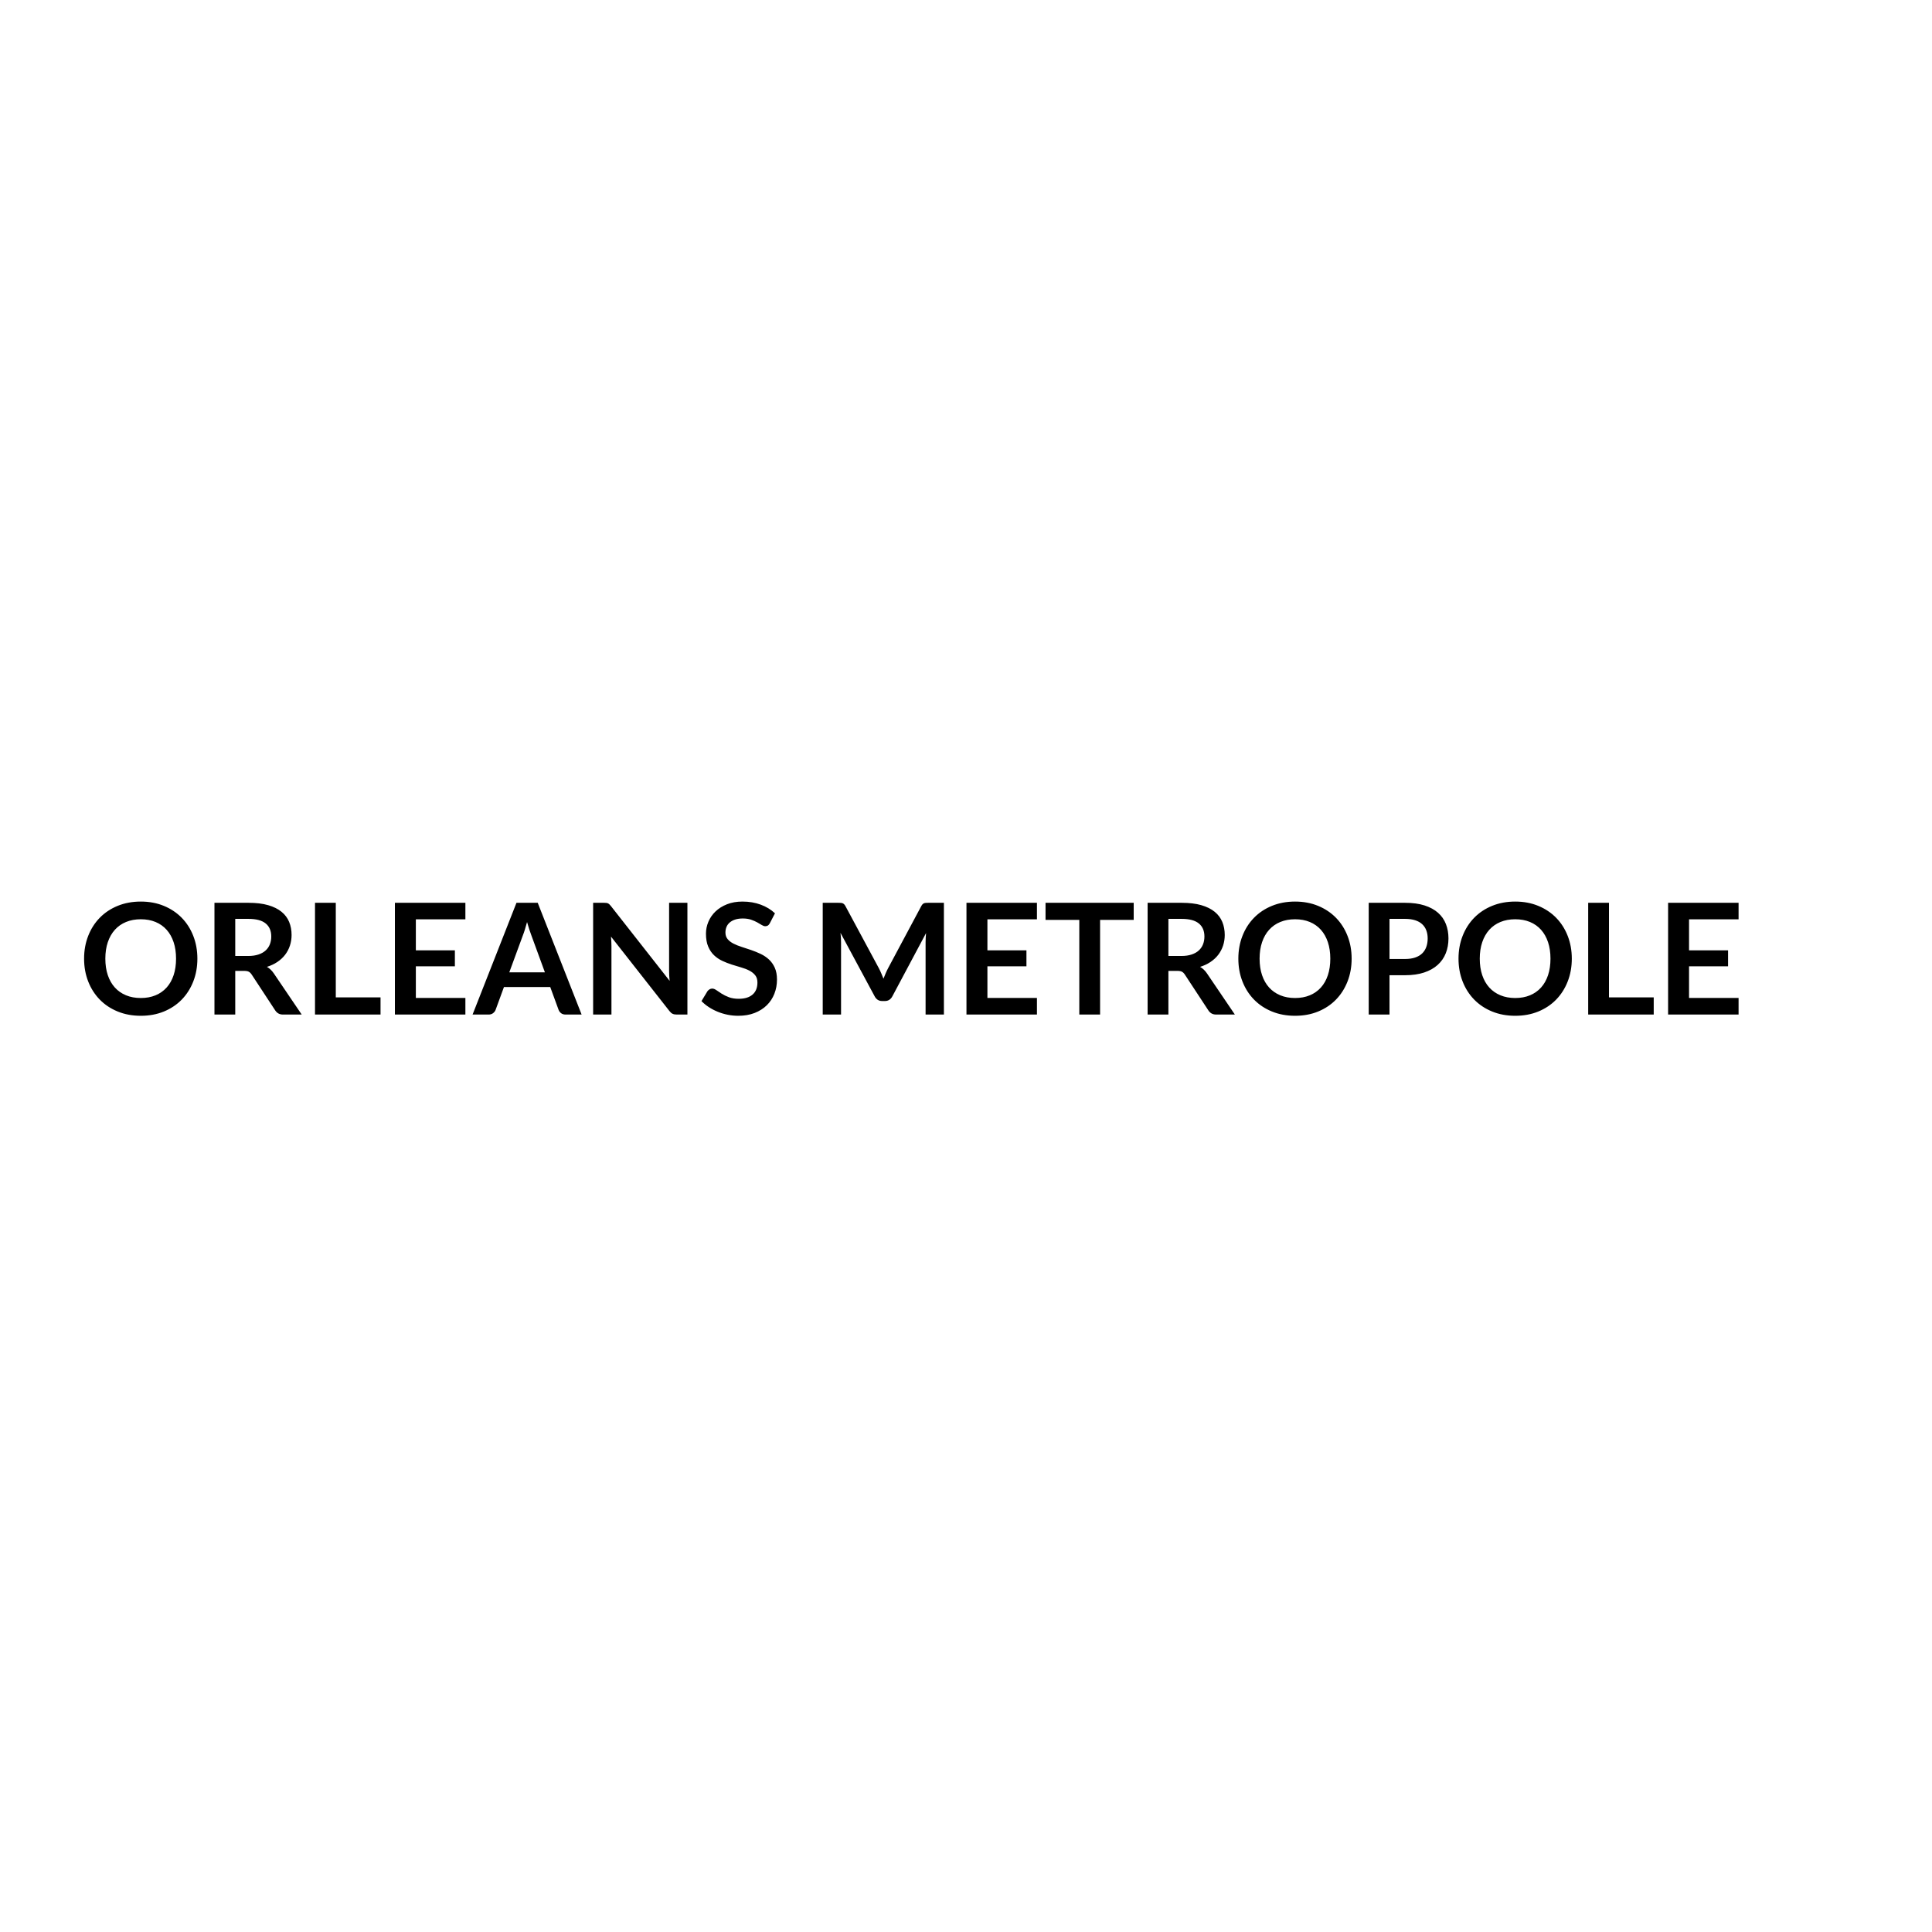 <svg xmlns="http://www.w3.org/2000/svg" xmlns:xlink="http://www.w3.org/1999/xlink" version="1.1" width="1000" height="1000" viewBox="0 0 1000 1000" xml:space="preserve">
<desc>Created with Fabric.js 3.5.0</desc>
<defs>
</defs>
<rect x="0" y="0" width="100%" height="100%" fill="#ffffff"/>
<g transform="matrix(1 0 0 1 464.234 500)" style="" id="730150">
		
<path xml:space="preserve" font-family="Lato" font-size="80" font-style="normal" font-weight="bold" style="stroke: none; stroke-width: 1; stroke-dasharray: none; stroke-linecap: butt; stroke-dashoffset: 0; stroke-linejoin: miter; stroke-miterlimit: 4; is-custom-font: none; font-file-url: none; fill: rgb(0,0,0); fill-rule: nonzero; opacity: 1; white-space: pre;" d="M-362.07-3.79L-362.07-3.79Q-362.07 2.57-364.19 7.99Q-366.31 13.41-370.15 17.37Q-373.99 21.33-379.39 23.55Q-384.79 25.77-391.35 25.77L-391.35 25.77Q-397.91 25.77-403.33 23.55Q-408.75 21.33-412.61 17.37Q-416.47 13.41-418.59 7.99Q-420.71 2.57-420.71-3.79L-420.71-3.79Q-420.71-10.15-418.59-15.57Q-416.47-20.99-412.61-24.95Q-408.75-28.91-403.33-31.13Q-397.91-33.35-391.35-33.35L-391.35-33.35Q-384.79-33.35-379.39-31.11Q-373.99-28.87-370.15-24.93Q-366.31-20.99-364.19-15.57Q-362.07-10.15-362.07-3.79ZM-373.11-3.79L-373.11-3.79Q-373.11-8.55-374.37-12.33Q-375.63-16.11-377.99-18.75Q-380.35-21.39-383.73-22.79Q-387.11-24.19-391.35-24.19L-391.35-24.19Q-395.59-24.19-398.99-22.79Q-402.39-21.39-404.77-18.75Q-407.15-16.11-408.43-12.33Q-409.71-8.55-409.71-3.79L-409.71-3.79Q-409.71 0.97-408.43 4.75Q-407.15 8.53-404.77 11.15Q-402.39 13.77-398.99 15.17Q-395.59 16.57-391.35 16.57L-391.35 16.57Q-387.11 16.57-383.73 15.17Q-380.35 13.77-377.99 11.15Q-375.63 8.53-374.37 4.75Q-373.11 0.97-373.11-3.79ZM-337.87 2.53L-342.47 2.53L-342.47 25.13L-353.23 25.13L-353.23-32.71L-335.59-32.71Q-329.67-32.71-325.45-31.49Q-321.23-30.27-318.53-28.07Q-315.83-25.87-314.57-22.81Q-313.31-19.75-313.31-16.07L-313.31-16.07Q-313.31-13.15-314.17-10.55Q-315.03-7.95-316.65-5.83Q-318.27-3.71-320.65-2.11Q-323.03-0.51-326.07 0.45L-326.07 0.45Q-324.03 1.61-322.55 3.77L-322.55 3.77L-308.07 25.13L-317.75 25.13Q-319.15 25.13-320.13 24.57Q-321.11 24.01-321.79 22.97L-321.79 22.97L-333.95 4.45Q-334.63 3.41-335.45 2.97Q-336.27 2.53-337.87 2.53L-337.87 2.53ZM-342.47-24.39L-342.47-5.19L-335.75-5.19Q-332.71-5.19-330.45-5.95Q-328.19-6.71-326.73-8.05Q-325.27-9.39-324.55-11.23Q-323.83-13.07-323.83-15.27L-323.83-15.27Q-323.83-19.67-326.73-22.03Q-329.63-24.39-335.59-24.39L-335.59-24.39L-342.47-24.39ZM-290.43-32.71L-290.43 16.25L-267.27 16.25L-267.27 25.13L-301.19 25.13L-301.19-32.71L-290.43-32.71ZM-259.83-32.71L-223.35-32.71L-223.35-24.15L-248.99-24.15L-248.99-8.11L-228.79-8.11L-228.79 0.17L-248.99 0.17L-248.99 16.53L-223.35 16.53L-223.35 25.13L-259.83 25.13L-259.83-32.71ZM-185.91-32.71L-163.19 25.13L-171.51 25.13Q-172.91 25.13-173.81 24.43Q-174.71 23.73-175.11 22.69L-175.11 22.69L-179.43 10.89L-203.39 10.89L-207.71 22.69Q-208.03 23.61-208.97 24.37Q-209.91 25.13-211.27 25.13L-211.27 25.13L-219.63 25.13L-196.91-32.71L-185.91-32.71ZM-193.59-15.87L-200.63 3.29L-182.19 3.29L-189.23-15.95Q-189.71-17.23-190.29-18.97Q-190.87-20.71-191.43-22.75L-191.43-22.75Q-191.99-20.71-192.53-18.95Q-193.07-17.19-193.59-15.87L-193.59-15.87ZM-151.59-32.71L-151.59-32.71Q-150.87-32.71-150.39-32.65Q-149.91-32.59-149.53-32.41Q-149.15-32.23-148.79-31.89Q-148.43-31.55-147.99-30.99L-147.99-30.99L-117.63 7.69Q-117.79 6.29-117.85 4.95Q-117.91 3.61-117.91 2.45L-117.91 2.45L-117.91-32.71L-108.43-32.71L-108.43 25.13L-113.99 25.13Q-115.27 25.13-116.11 24.73Q-116.95 24.33-117.75 23.29L-117.75 23.29L-147.99-15.23Q-147.87-13.95-147.81-12.69Q-147.75-11.43-147.75-10.39L-147.75-10.39L-147.75 25.13L-157.23 25.13L-157.23-32.71L-151.59-32.71ZM-63.11-27.27L-65.75-22.19Q-66.19-21.31-66.77-20.95Q-67.35-20.59-68.15-20.59L-68.15-20.59Q-68.95-20.59-69.95-21.21Q-70.95-21.83-72.31-22.59Q-73.67-23.35-75.49-23.97Q-77.31-24.59-79.79-24.59L-79.79-24.59Q-82.03-24.59-83.69-24.05Q-85.35-23.51-86.49-22.55Q-87.63-21.59-88.19-20.25Q-88.75-18.91-88.75-17.31L-88.75-17.31Q-88.75-15.27-87.61-13.91Q-86.47-12.55-84.59-11.59Q-82.71-10.63-80.31-9.87Q-77.91-9.11-75.41-8.25Q-72.91-7.39-70.51-6.25Q-68.11-5.11-66.23-3.37Q-64.35-1.63-63.21 0.89Q-62.07 3.41-62.07 7.01L-62.07 7.01Q-62.07 10.93-63.41 14.35Q-64.75 17.77-67.33 20.31Q-69.91 22.85-73.63 24.31Q-77.35 25.77-82.15 25.77L-82.15 25.77Q-84.91 25.77-87.59 25.23Q-90.27 24.69-92.73 23.69Q-95.19 22.69-97.33 21.29Q-99.47 19.89-101.15 18.17L-101.15 18.17L-98.03 13.01Q-97.59 12.45-96.97 12.07Q-96.35 11.69-95.59 11.69L-95.59 11.69Q-94.59 11.69-93.43 12.51Q-92.27 13.33-90.69 14.33Q-89.11 15.33-86.97 16.15Q-84.83 16.97-81.83 16.97L-81.83 16.97Q-77.23 16.97-74.71 14.79Q-72.19 12.61-72.19 8.53L-72.19 8.53Q-72.19 6.25-73.33 4.81Q-74.47 3.37-76.35 2.39Q-78.23 1.41-80.63 0.73Q-83.03 0.05-85.51-0.75Q-87.99-1.55-90.39-2.67Q-92.79-3.79-94.67-5.59Q-96.55-7.39-97.69-10.09Q-98.83-12.79-98.83-16.75L-98.83-16.75Q-98.83-19.91-97.57-22.91Q-96.31-25.91-93.89-28.23Q-91.47-30.55-87.95-31.95Q-84.43-33.35-79.91-33.35L-79.91-33.35Q-74.79-33.35-70.47-31.75Q-66.15-30.15-63.11-27.27L-63.11-27.27ZM-9.35 1.13L-9.35 1.13Q-8.67 2.41-8.09 3.79Q-7.51 5.17-6.95 6.57L-6.95 6.57Q-6.39 5.13-5.79 3.73Q-5.19 2.33-4.51 1.05L-4.51 1.05L12.61-30.99Q12.93-31.59 13.27-31.95Q13.61-32.31 14.03-32.47Q14.45-32.63 14.97-32.67Q15.49-32.71 16.21-32.71L16.21-32.71L24.33-32.71L24.33 25.13L14.85 25.13L14.85-12.23Q14.85-13.27 14.91-14.51Q14.97-15.75 15.09-17.03L15.09-17.03L-2.39 15.77Q-2.99 16.89-3.95 17.51Q-4.91 18.13-6.19 18.13L-6.19 18.13L-7.67 18.13Q-8.95 18.13-9.91 17.51Q-10.87 16.89-11.47 15.77L-11.47 15.77L-29.19-17.15Q-29.03-15.83-28.97-14.57Q-28.91-13.31-28.91-12.23L-28.91-12.23L-28.91 25.13L-38.39 25.13L-38.39-32.71L-30.27-32.71Q-29.55-32.71-29.03-32.67Q-28.51-32.63-28.09-32.47Q-27.67-32.31-27.31-31.95Q-26.95-31.59-26.63-30.99L-26.63-30.99L-9.35 1.13ZM36.01-32.71L72.49-32.71L72.49-24.15L46.85-24.15L46.85-8.11L67.05-8.11L67.05 0.17L46.85 0.17L46.85 16.53L72.49 16.53L72.49 25.13L36.01 25.13L36.01-32.71ZM76.93-32.71L122.57-32.71L122.57-23.87L105.17-23.87L105.17 25.13L94.41 25.13L94.41-23.87L76.93-23.87L76.93-32.71ZM145.13 2.53L140.53 2.53L140.53 25.13L129.77 25.13L129.77-32.71L147.41-32.71Q153.33-32.71 157.55-31.49Q161.77-30.27 164.47-28.07Q167.17-25.87 168.43-22.81Q169.69-19.75 169.69-16.07L169.69-16.07Q169.69-13.15 168.83-10.55Q167.97-7.95 166.35-5.83Q164.73-3.71 162.35-2.11Q159.97-0.51 156.93 0.45L156.93 0.45Q158.97 1.61 160.45 3.77L160.45 3.77L174.93 25.13L165.25 25.13Q163.85 25.13 162.87 24.57Q161.89 24.01 161.21 22.97L161.21 22.97L149.05 4.45Q148.37 3.41 147.55 2.97Q146.73 2.53 145.13 2.53L145.13 2.53ZM140.53-24.39L140.53-5.19L147.25-5.19Q150.29-5.19 152.55-5.95Q154.81-6.71 156.27-8.05Q157.73-9.39 158.45-11.23Q159.17-13.07 159.17-15.27L159.17-15.27Q159.17-19.67 156.27-22.03Q153.37-24.39 147.41-24.39L147.41-24.39L140.53-24.39ZM235.37-3.79L235.37-3.79Q235.37 2.57 233.25 7.99Q231.13 13.41 227.29 17.37Q223.45 21.33 218.05 23.55Q212.65 25.77 206.09 25.77L206.09 25.77Q199.53 25.77 194.11 23.55Q188.69 21.33 184.83 17.37Q180.97 13.41 178.85 7.99Q176.73 2.57 176.73-3.79L176.73-3.79Q176.73-10.15 178.85-15.57Q180.97-20.99 184.83-24.95Q188.69-28.91 194.11-31.13Q199.53-33.35 206.09-33.35L206.09-33.35Q212.65-33.35 218.05-31.11Q223.45-28.87 227.29-24.93Q231.13-20.99 233.25-15.57Q235.37-10.15 235.37-3.79ZM224.33-3.79L224.33-3.79Q224.33-8.55 223.07-12.33Q221.81-16.11 219.45-18.75Q217.09-21.39 213.71-22.79Q210.33-24.19 206.09-24.19L206.09-24.19Q201.85-24.19 198.45-22.79Q195.05-21.39 192.67-18.75Q190.29-16.11 189.01-12.33Q187.73-8.55 187.73-3.79L187.73-3.79Q187.73 0.97 189.01 4.75Q190.29 8.53 192.67 11.15Q195.05 13.77 198.45 15.17Q201.85 16.57 206.09 16.57L206.09 16.57Q210.33 16.57 213.71 15.17Q217.09 13.77 219.45 11.15Q221.81 8.53 223.07 4.75Q224.33 0.97 224.33-3.79ZM263.05 4.77L254.97 4.77L254.97 25.13L244.21 25.13L244.21-32.71L263.05-32.71Q268.85-32.71 273.09-31.35Q277.33-29.99 280.09-27.55Q282.85-25.11 284.17-21.71Q285.49-18.31 285.49-14.27L285.49-14.27Q285.49-10.07 284.09-6.57Q282.69-3.07 279.89-0.55Q277.09 1.97 272.89 3.37Q268.69 4.77 263.05 4.77L263.05 4.77ZM254.97-24.39L254.97-3.63L263.05-3.63Q266.01-3.63 268.21-4.37Q270.41-5.11 271.85-6.49Q273.29-7.87 274.01-9.85Q274.73-11.83 274.73-14.27L274.73-14.27Q274.73-16.59 274.01-18.47Q273.29-20.35 271.85-21.67Q270.41-22.99 268.21-23.69Q266.01-24.39 263.05-24.39L263.05-24.39L254.97-24.39ZM349.33-3.79L349.33-3.79Q349.33 2.57 347.21 7.99Q345.09 13.41 341.25 17.37Q337.41 21.33 332.01 23.55Q326.61 25.77 320.05 25.77L320.05 25.77Q313.49 25.77 308.07 23.55Q302.65 21.33 298.79 17.37Q294.93 13.41 292.81 7.99Q290.69 2.57 290.69-3.79L290.69-3.79Q290.69-10.15 292.81-15.57Q294.93-20.99 298.79-24.95Q302.65-28.91 308.07-31.13Q313.49-33.35 320.05-33.35L320.05-33.35Q326.61-33.35 332.01-31.11Q337.41-28.87 341.25-24.93Q345.09-20.99 347.21-15.57Q349.33-10.15 349.33-3.79ZM338.29-3.79L338.29-3.79Q338.29-8.55 337.03-12.33Q335.77-16.11 333.41-18.75Q331.05-21.39 327.67-22.79Q324.29-24.19 320.05-24.19L320.05-24.19Q315.81-24.19 312.41-22.79Q309.01-21.39 306.63-18.75Q304.25-16.11 302.97-12.33Q301.69-8.55 301.69-3.79L301.69-3.79Q301.69 0.97 302.97 4.75Q304.25 8.53 306.63 11.15Q309.01 13.77 312.41 15.17Q315.81 16.57 320.05 16.57L320.05 16.57Q324.29 16.57 327.67 15.17Q331.05 13.77 333.41 11.15Q335.77 8.53 337.03 4.75Q338.29 0.97 338.29-3.79ZM368.57-32.71L368.57 16.25L391.73 16.25L391.73 25.13L357.81 25.13L357.81-32.71L368.57-32.71ZM399.17-32.71L435.65-32.71L435.65-24.15L410.01-24.15L410.01-8.11L430.21-8.11L430.21 0.17L410.01 0.17L410.01 16.53L435.65 16.53L435.65 25.13L399.17 25.13L399.17-32.71Z"/></g>
</svg>